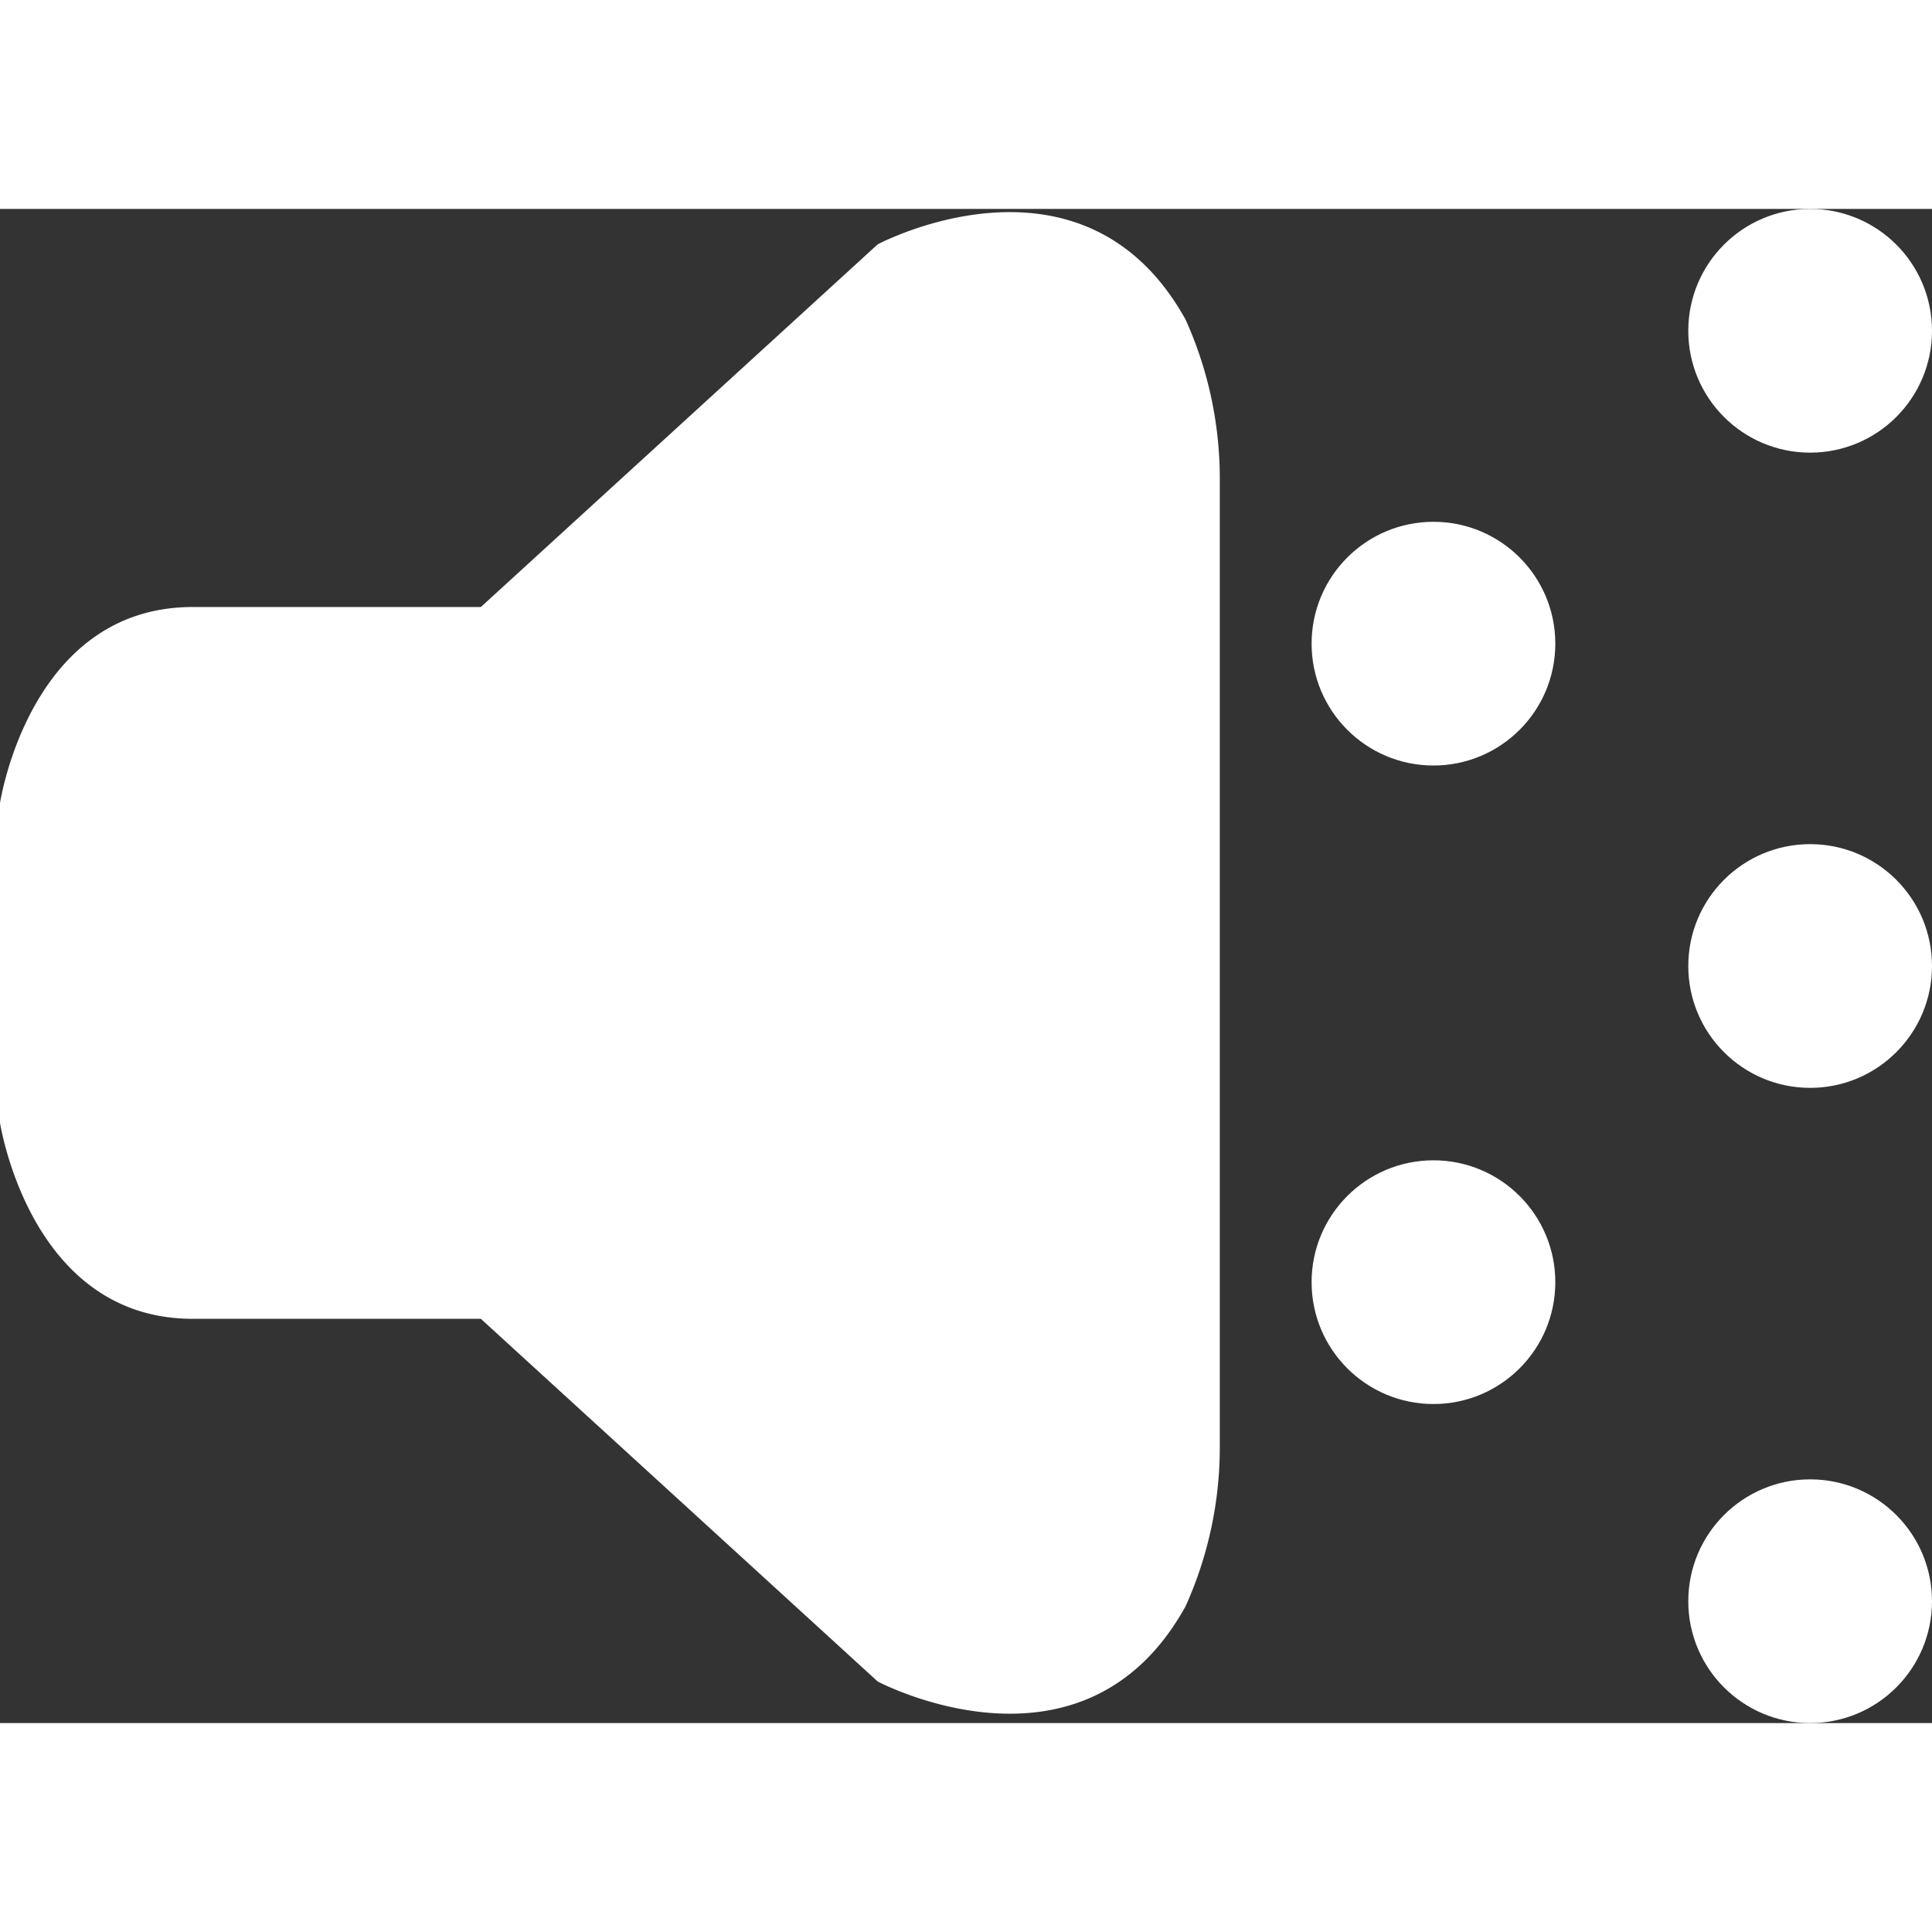 <svg id="레이어_1" data-name="레이어 1" xmlns="http://www.w3.org/2000/svg" width="50" height="50" viewBox="0 0 46.93 36.78"><rect x="0" y="0" width="46.93" height="36.78" fill="#333333" stroke="none"/><defs><style>.cls-1{fill:#fff;}</style></defs><path class="cls-1" d="M311.74,334.3c-2.49-4.49-7.48-1.83-7.48-1.83l-9.64,8.81h-7c-4,0-4.69,4.82-4.69,4.82v7.65s.7,4.82,4.69,4.82h7l9.64,8.81s5,2.66,7.48-1.83a9.4,9.4,0,0,0,.83-3.82V338.12A9.4,9.4,0,0,0,311.74,334.3Z" transform="translate(-282.94 -331.61)"/><circle class="cls-1" cx="34.82" cy="10.56" r="2.96"/><circle class="cls-1" cx="34.82" cy="26.07" r="2.96"/><circle class="cls-1" cx="43.97" cy="18.39" r="2.96"/><circle class="cls-1" cx="43.97" cy="33.82" r="2.96"/><circle class="cls-1" cx="43.97" cy="2.96" r="2.96"/></svg>